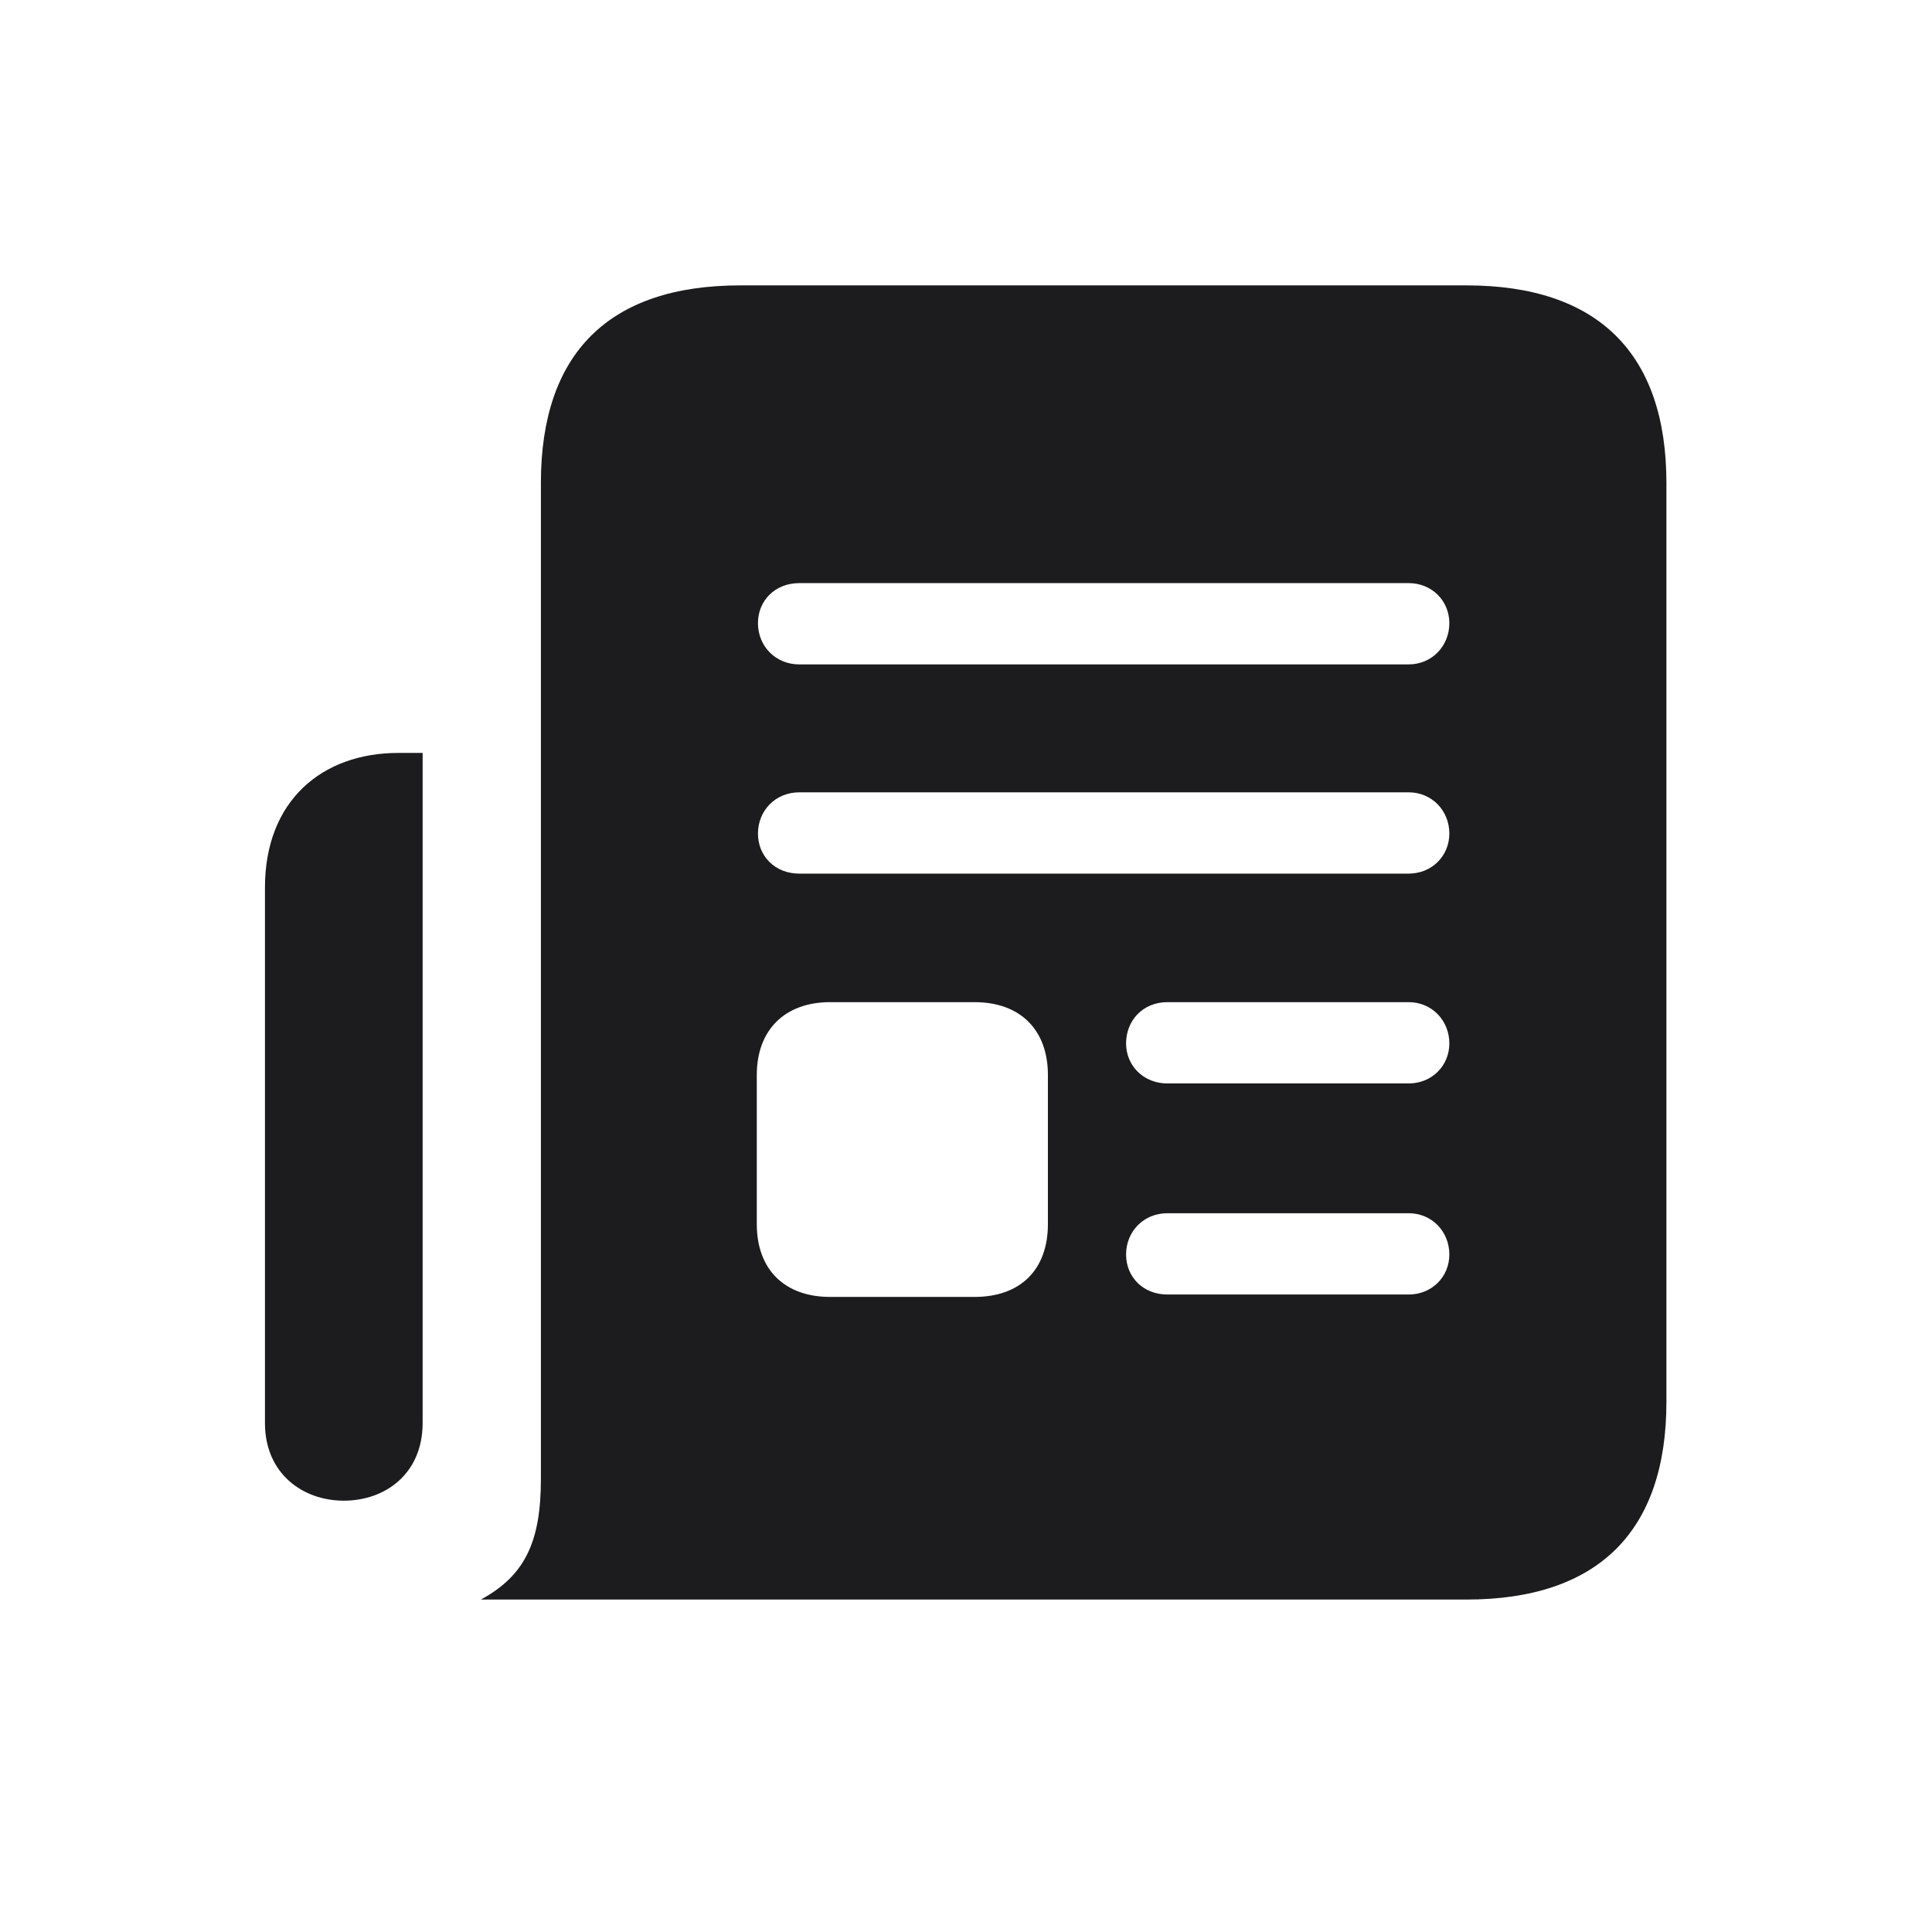 <svg width="28" height="28" viewBox="0 0 28 28" fill="none" xmlns="http://www.w3.org/2000/svg">
<path d="M6.969 23.182H21.251C23.158 23.182 24.151 22.197 24.151 20.316V7.001C24.151 5.12 23.158 4.136 21.251 4.136H10.73C8.823 4.136 7.839 5.12 7.839 7.001V21.433C7.839 22.329 7.619 22.83 6.969 23.182ZM11.583 9.629C11.24 9.629 10.985 9.365 10.985 9.031C10.985 8.706 11.231 8.451 11.583 8.451H20.416C20.75 8.451 21.005 8.706 21.005 9.031C21.005 9.365 20.75 9.629 20.416 9.629H11.583ZM3.84 12.863V20.624C3.84 21.354 4.385 21.749 4.982 21.749C5.589 21.749 6.125 21.354 6.125 20.624V10.912H5.773C4.666 10.912 3.84 11.606 3.84 12.863ZM11.583 12.661C11.231 12.661 10.985 12.406 10.985 12.081C10.985 11.747 11.24 11.483 11.583 11.483H20.416C20.75 11.483 21.005 11.747 21.005 12.081C21.005 12.406 20.75 12.661 20.416 12.661H11.583ZM12.031 18.796C11.372 18.796 10.968 18.4 10.968 17.741V15.579C10.968 14.929 11.372 14.524 12.031 14.524H14.123C14.791 14.524 15.187 14.929 15.187 15.579V17.741C15.187 18.4 14.791 18.796 14.123 18.796H12.031ZM16.918 15.702C16.575 15.702 16.32 15.447 16.32 15.122C16.32 14.788 16.566 14.524 16.918 14.524H20.416C20.75 14.524 21.005 14.788 21.005 15.122C21.005 15.447 20.75 15.702 20.416 15.702H16.918ZM16.918 18.761C16.566 18.761 16.32 18.506 16.32 18.181C16.32 17.847 16.575 17.583 16.918 17.583H20.416C20.75 17.583 21.005 17.847 21.005 18.181C21.005 18.506 20.75 18.761 20.416 18.761H16.918Z" fill="#1C1C1E"/>
</svg>

